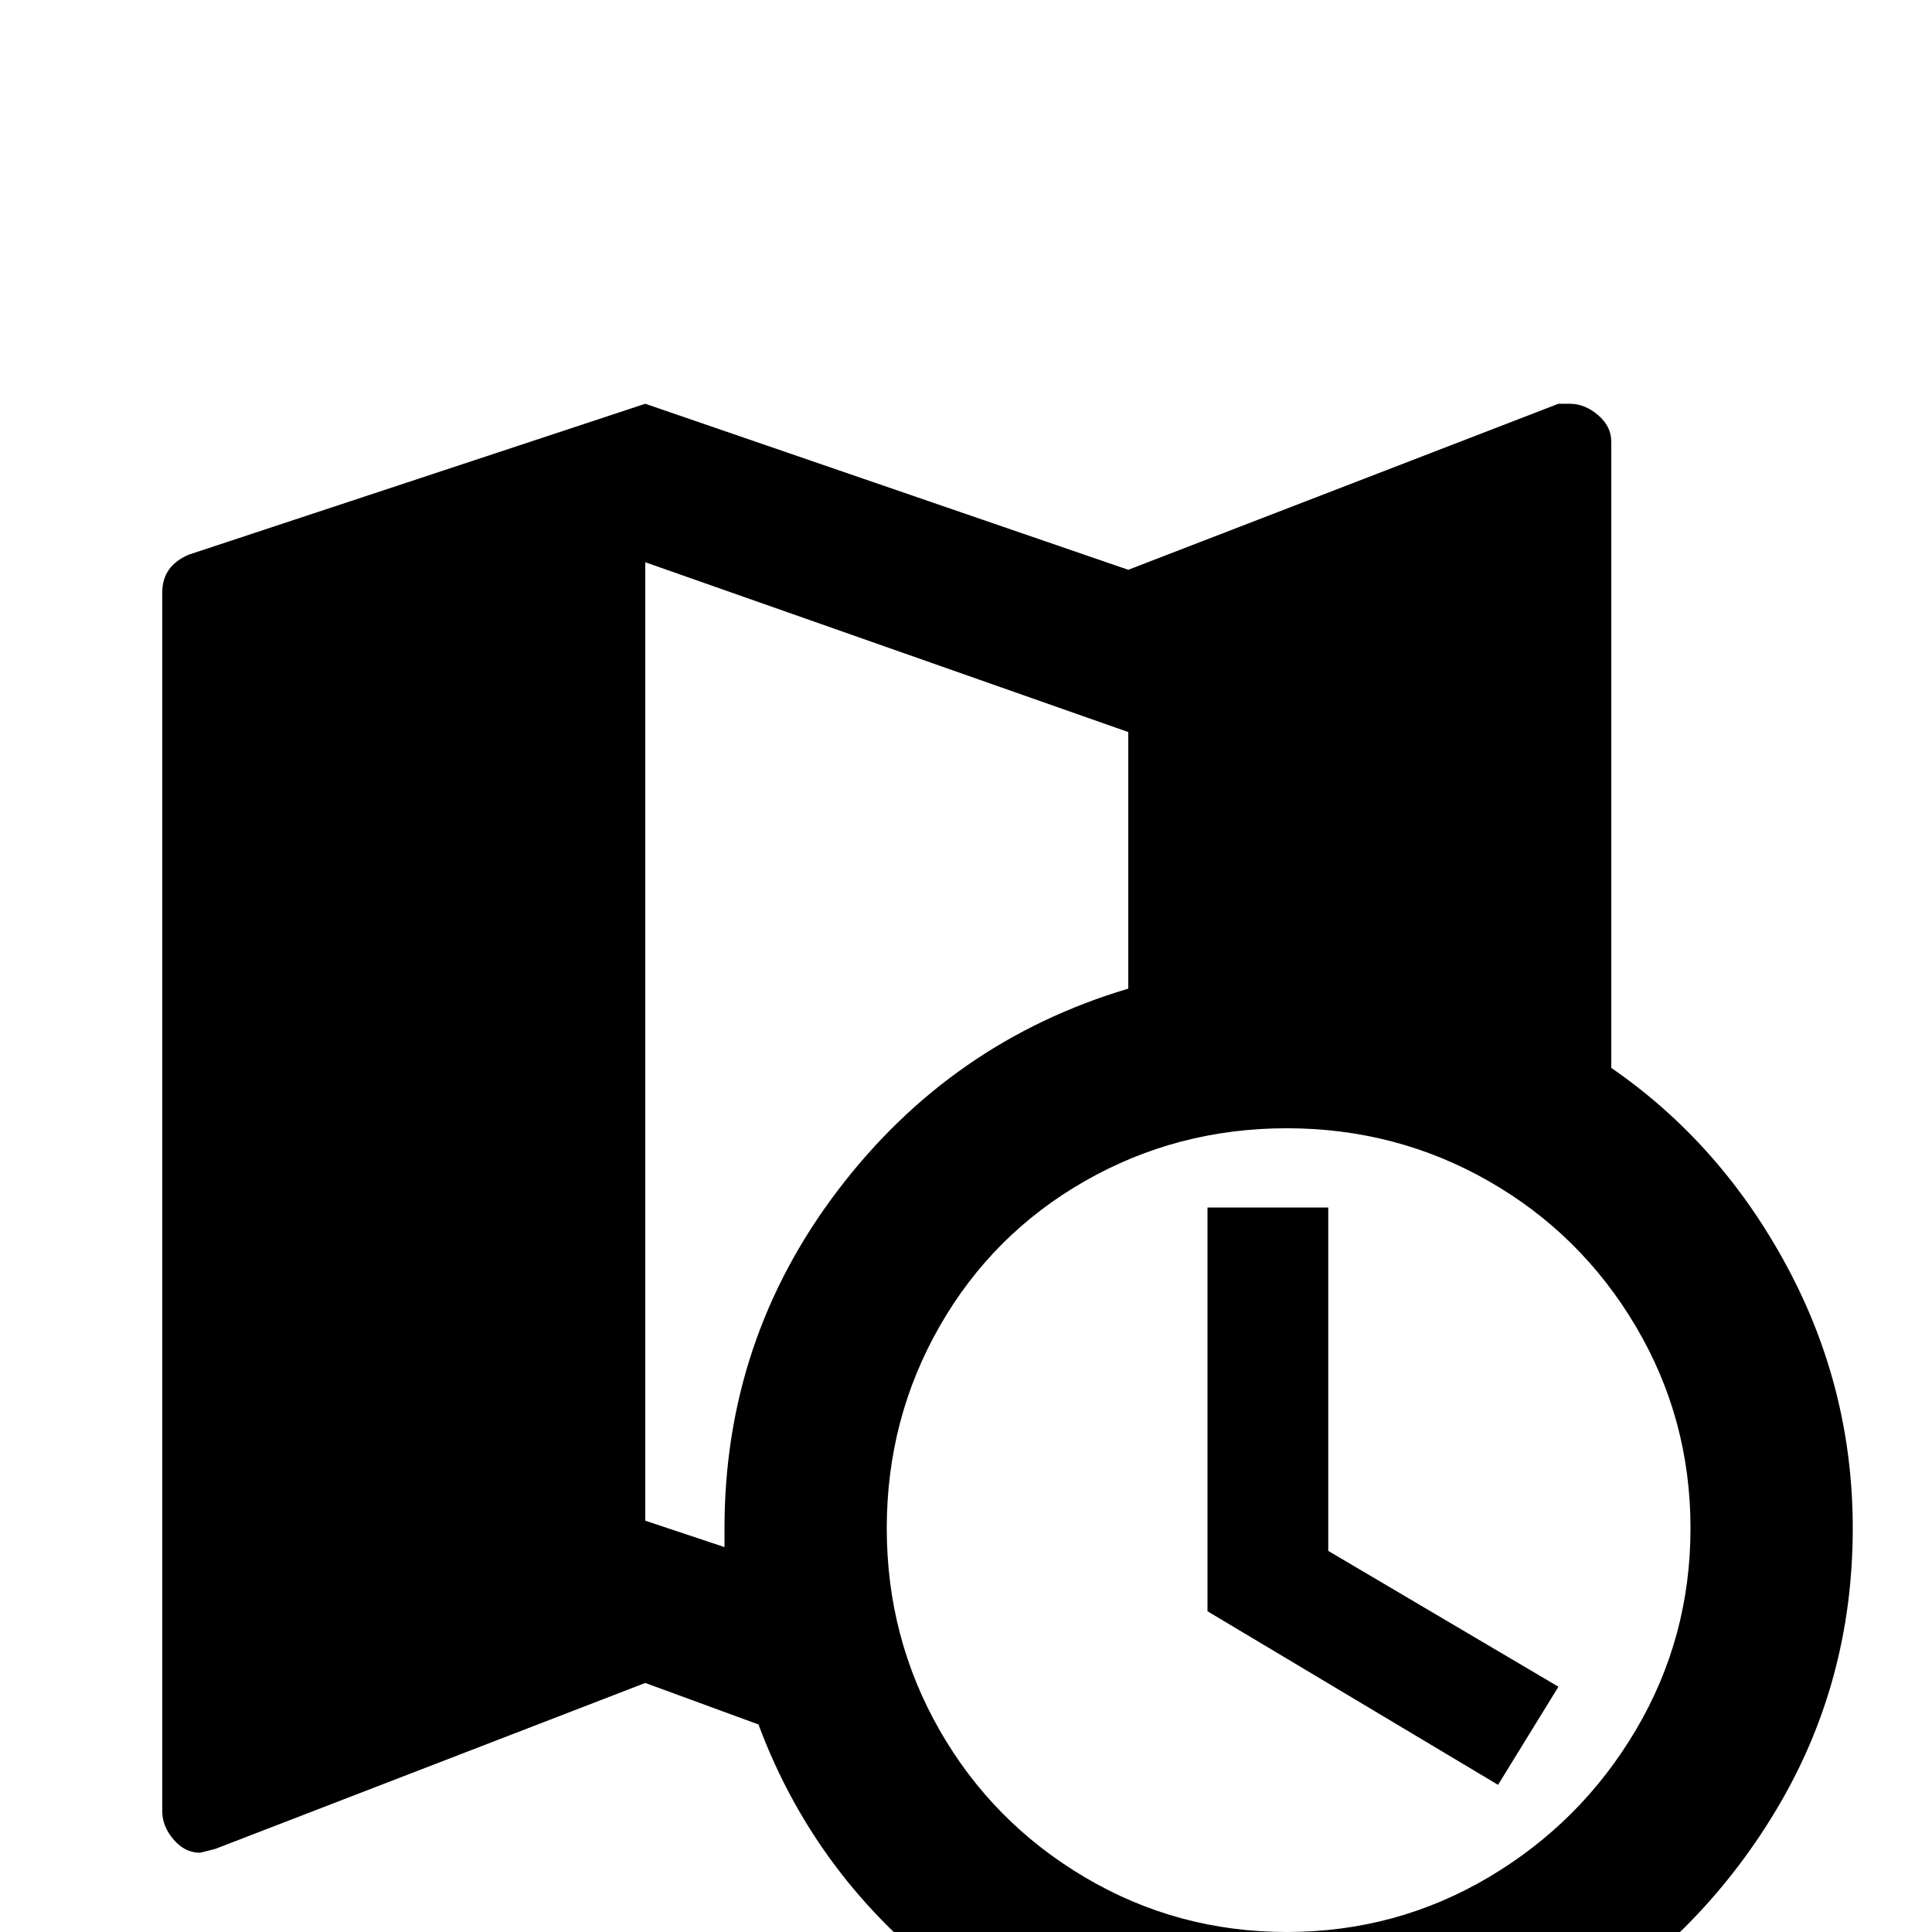 <svg xmlns="http://www.w3.org/2000/svg" viewBox="0 -512 512 512">
	<path fill="#000000" d="M320 -192H352V-101L413 -65L397 -39L320 -85ZM491 -107Q491 -66 470.5 -32Q450 2 416 22.5Q382 43 341 43Q294 43 255.5 15.5Q217 -12 201 -55L171 -66L57 -22L53 -21Q49 -21 46 -24.5Q43 -28 43 -32V-355Q43 -362 50 -365L171 -405L299 -361L413 -405H416Q420 -405 423.5 -402Q427 -399 427 -395V-229Q456 -209 473.5 -176.5Q491 -144 491 -107ZM192 -107Q192 -157 222 -196.5Q252 -236 299 -250V-318L171 -363V-109L192 -102ZM341 -213Q312 -213 287.5 -199Q263 -185 249 -160.5Q235 -136 235 -107Q235 -78 249 -53.5Q263 -29 287.5 -14.5Q312 0 341 0Q370 0 394.5 -14.5Q419 -29 433.5 -53.5Q448 -78 448 -107Q448 -136 433.5 -160.5Q419 -185 394.5 -199Q370 -213 341 -213Z"/>
</svg>